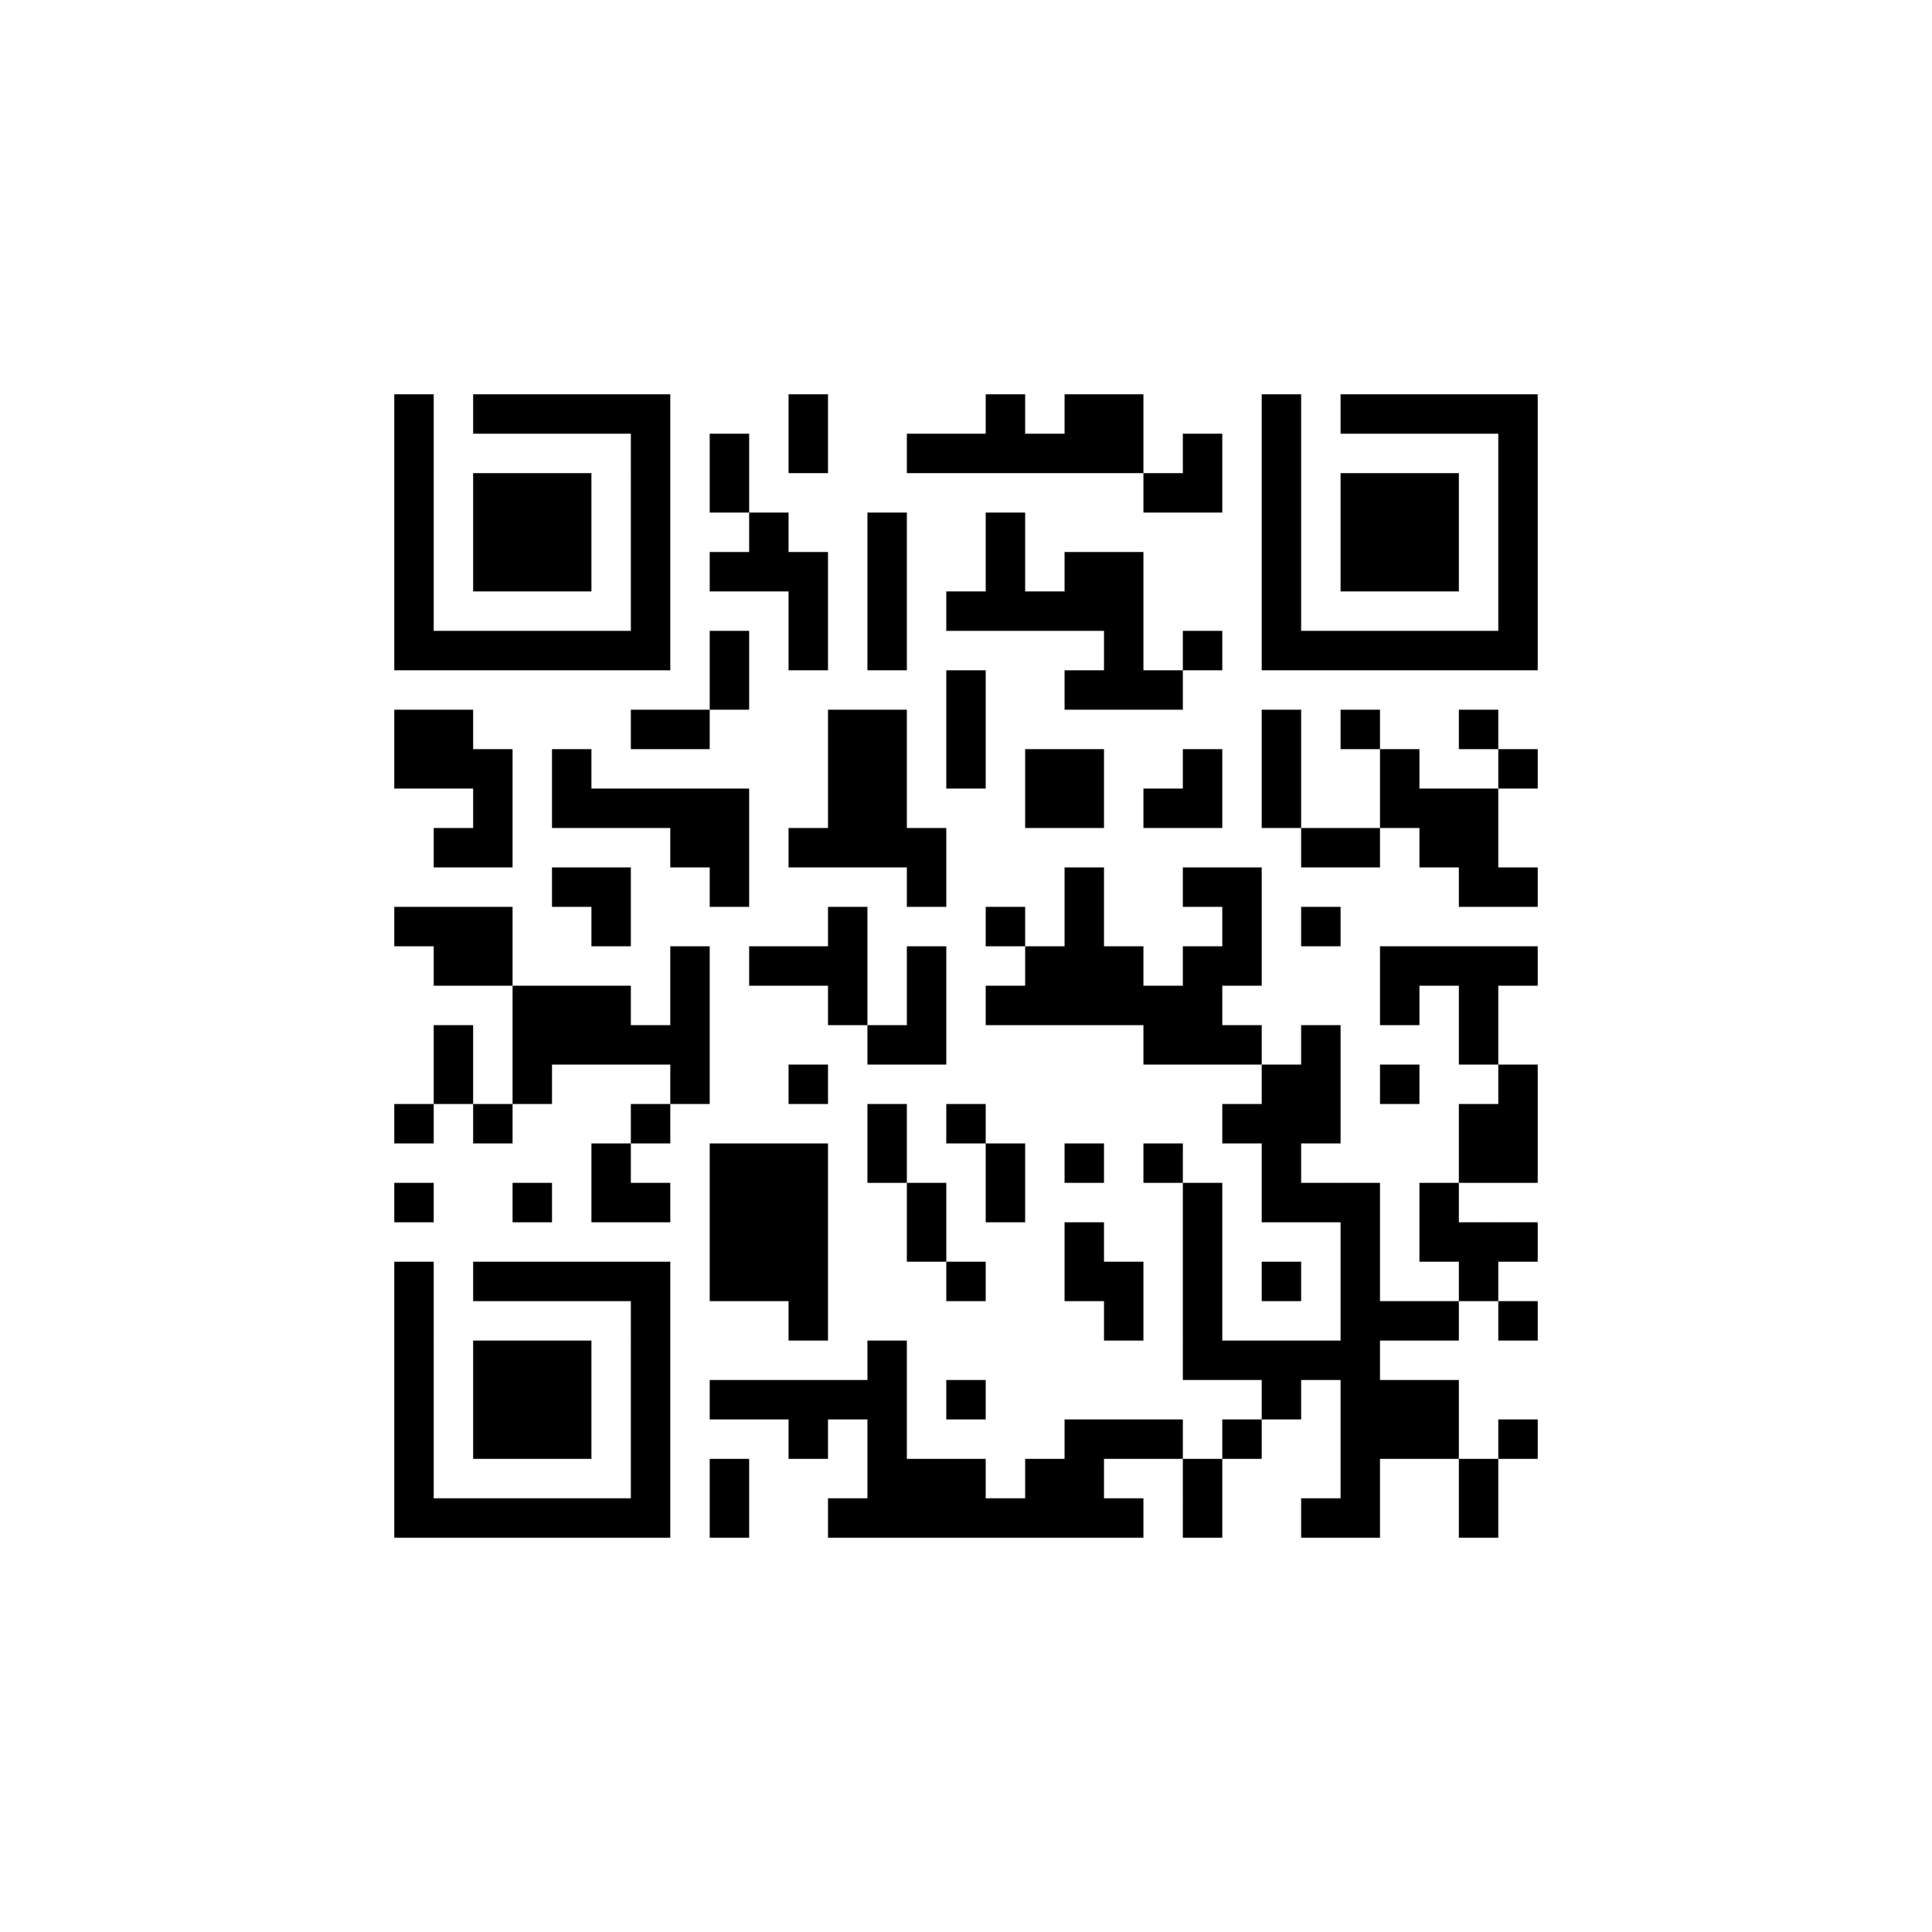 <?xml version="1.0" encoding="UTF-8"?>
<!DOCTYPE svg PUBLIC "-//W3C//DTD SVG 1.1//EN" "http://www.w3.org/Graphics/SVG/1.1/DTD/svg11.dtd">
<svg xmlns="http://www.w3.org/2000/svg" version="1.1" viewBox="0 0 49 49" stroke="none">
	<rect width="100%" height="100%" fill="#FFFFFF"/>
	<path d="M10,10h1v1h-1zM10,11h1v1h-1zM10,12h1v1h-1zM10,13h1v1h-1zM10,14h1v1h-1zM10,15h1v1h-1zM10,16h1v1h-1zM10,18h1v1h-1zM10,19h1v1h-1zM10,23h1v1h-1zM10,28h1v1h-1zM10,30h1v1h-1zM10,32h1v1h-1zM10,33h1v1h-1zM10,34h1v1h-1zM10,35h1v1h-1zM10,36h1v1h-1zM10,37h1v1h-1zM10,38h1v1h-1zM11,16h1v1h-1zM11,18h1v1h-1zM11,19h1v1h-1zM11,21h1v1h-1zM11,23h1v1h-1zM11,24h1v1h-1zM11,26h1v1h-1zM11,27h1v1h-1zM11,38h1v1h-1zM12,10h1v1h-1zM12,12h1v1h-1zM12,13h1v1h-1zM12,14h1v1h-1zM12,16h1v1h-1zM12,19h1v1h-1zM12,20h1v1h-1zM12,21h1v1h-1zM12,23h1v1h-1zM12,24h1v1h-1zM12,28h1v1h-1zM12,32h1v1h-1zM12,34h1v1h-1zM12,35h1v1h-1zM12,36h1v1h-1zM12,38h1v1h-1zM13,10h1v1h-1zM13,12h1v1h-1zM13,13h1v1h-1zM13,14h1v1h-1zM13,16h1v1h-1zM13,25h1v1h-1zM13,26h1v1h-1zM13,27h1v1h-1zM13,30h1v1h-1zM13,32h1v1h-1zM13,34h1v1h-1zM13,35h1v1h-1zM13,36h1v1h-1zM13,38h1v1h-1zM14,10h1v1h-1zM14,12h1v1h-1zM14,13h1v1h-1zM14,14h1v1h-1zM14,16h1v1h-1zM14,19h1v1h-1zM14,20h1v1h-1zM14,22h1v1h-1zM14,25h1v1h-1zM14,26h1v1h-1zM14,32h1v1h-1zM14,34h1v1h-1zM14,35h1v1h-1zM14,36h1v1h-1zM14,38h1v1h-1zM15,10h1v1h-1zM15,16h1v1h-1zM15,20h1v1h-1zM15,22h1v1h-1zM15,23h1v1h-1zM15,25h1v1h-1zM15,26h1v1h-1zM15,29h1v1h-1zM15,30h1v1h-1zM15,32h1v1h-1zM15,38h1v1h-1zM16,10h1v1h-1zM16,11h1v1h-1zM16,12h1v1h-1zM16,13h1v1h-1zM16,14h1v1h-1zM16,15h1v1h-1zM16,16h1v1h-1zM16,18h1v1h-1zM16,20h1v1h-1zM16,26h1v1h-1zM16,28h1v1h-1zM16,30h1v1h-1zM16,32h1v1h-1zM16,33h1v1h-1zM16,34h1v1h-1zM16,35h1v1h-1zM16,36h1v1h-1zM16,37h1v1h-1zM16,38h1v1h-1zM17,18h1v1h-1zM17,20h1v1h-1zM17,21h1v1h-1zM17,24h1v1h-1zM17,25h1v1h-1zM17,26h1v1h-1zM17,27h1v1h-1zM18,11h1v1h-1zM18,12h1v1h-1zM18,14h1v1h-1zM18,16h1v1h-1zM18,17h1v1h-1zM18,20h1v1h-1zM18,21h1v1h-1zM18,22h1v1h-1zM18,29h1v1h-1zM18,30h1v1h-1zM18,31h1v1h-1zM18,32h1v1h-1zM18,35h1v1h-1zM18,37h1v1h-1zM18,38h1v1h-1zM19,13h1v1h-1zM19,14h1v1h-1zM19,24h1v1h-1zM19,29h1v1h-1zM19,30h1v1h-1zM19,31h1v1h-1zM19,32h1v1h-1zM19,35h1v1h-1zM20,10h1v1h-1zM20,11h1v1h-1zM20,14h1v1h-1zM20,15h1v1h-1zM20,16h1v1h-1zM20,21h1v1h-1zM20,24h1v1h-1zM20,27h1v1h-1zM20,29h1v1h-1zM20,30h1v1h-1zM20,31h1v1h-1zM20,32h1v1h-1zM20,33h1v1h-1zM20,35h1v1h-1zM20,36h1v1h-1zM21,18h1v1h-1zM21,19h1v1h-1zM21,20h1v1h-1zM21,21h1v1h-1zM21,23h1v1h-1zM21,24h1v1h-1zM21,25h1v1h-1zM21,35h1v1h-1zM21,38h1v1h-1zM22,13h1v1h-1zM22,14h1v1h-1zM22,15h1v1h-1zM22,16h1v1h-1zM22,18h1v1h-1zM22,19h1v1h-1zM22,20h1v1h-1zM22,21h1v1h-1zM22,26h1v1h-1zM22,28h1v1h-1zM22,29h1v1h-1zM22,34h1v1h-1zM22,35h1v1h-1zM22,36h1v1h-1zM22,37h1v1h-1zM22,38h1v1h-1zM23,11h1v1h-1zM23,21h1v1h-1zM23,22h1v1h-1zM23,24h1v1h-1zM23,25h1v1h-1zM23,26h1v1h-1zM23,30h1v1h-1zM23,31h1v1h-1zM23,37h1v1h-1zM23,38h1v1h-1zM24,11h1v1h-1zM24,15h1v1h-1zM24,17h1v1h-1zM24,18h1v1h-1zM24,19h1v1h-1zM24,28h1v1h-1zM24,32h1v1h-1zM24,35h1v1h-1zM24,37h1v1h-1zM24,38h1v1h-1zM25,10h1v1h-1zM25,11h1v1h-1zM25,13h1v1h-1zM25,14h1v1h-1zM25,15h1v1h-1zM25,23h1v1h-1zM25,25h1v1h-1zM25,29h1v1h-1zM25,30h1v1h-1zM25,38h1v1h-1zM26,11h1v1h-1zM26,15h1v1h-1zM26,19h1v1h-1zM26,20h1v1h-1zM26,24h1v1h-1zM26,25h1v1h-1zM26,37h1v1h-1zM26,38h1v1h-1zM27,10h1v1h-1zM27,11h1v1h-1zM27,14h1v1h-1zM27,15h1v1h-1zM27,17h1v1h-1zM27,19h1v1h-1zM27,20h1v1h-1zM27,22h1v1h-1zM27,23h1v1h-1zM27,24h1v1h-1zM27,25h1v1h-1zM27,29h1v1h-1zM27,31h1v1h-1zM27,32h1v1h-1zM27,36h1v1h-1zM27,37h1v1h-1zM27,38h1v1h-1zM28,10h1v1h-1zM28,11h1v1h-1zM28,14h1v1h-1zM28,15h1v1h-1zM28,16h1v1h-1zM28,17h1v1h-1zM28,24h1v1h-1zM28,25h1v1h-1zM28,32h1v1h-1zM28,33h1v1h-1zM28,36h1v1h-1zM28,38h1v1h-1zM29,12h1v1h-1zM29,17h1v1h-1zM29,20h1v1h-1zM29,25h1v1h-1zM29,26h1v1h-1zM29,29h1v1h-1zM29,36h1v1h-1zM30,11h1v1h-1zM30,12h1v1h-1zM30,16h1v1h-1zM30,19h1v1h-1zM30,20h1v1h-1zM30,22h1v1h-1zM30,24h1v1h-1zM30,25h1v1h-1zM30,26h1v1h-1zM30,30h1v1h-1zM30,31h1v1h-1zM30,32h1v1h-1zM30,33h1v1h-1zM30,34h1v1h-1zM30,37h1v1h-1zM30,38h1v1h-1zM31,22h1v1h-1zM31,23h1v1h-1zM31,24h1v1h-1zM31,26h1v1h-1zM31,28h1v1h-1zM31,34h1v1h-1zM31,36h1v1h-1zM32,10h1v1h-1zM32,11h1v1h-1zM32,12h1v1h-1zM32,13h1v1h-1zM32,14h1v1h-1zM32,15h1v1h-1zM32,16h1v1h-1zM32,18h1v1h-1zM32,19h1v1h-1zM32,20h1v1h-1zM32,27h1v1h-1zM32,28h1v1h-1zM32,29h1v1h-1zM32,30h1v1h-1zM32,32h1v1h-1zM32,34h1v1h-1zM32,35h1v1h-1zM33,16h1v1h-1zM33,21h1v1h-1zM33,23h1v1h-1zM33,26h1v1h-1zM33,27h1v1h-1zM33,28h1v1h-1zM33,30h1v1h-1zM33,34h1v1h-1zM33,38h1v1h-1zM34,10h1v1h-1zM34,12h1v1h-1zM34,13h1v1h-1zM34,14h1v1h-1zM34,16h1v1h-1zM34,18h1v1h-1zM34,21h1v1h-1zM34,30h1v1h-1zM34,31h1v1h-1zM34,32h1v1h-1zM34,33h1v1h-1zM34,34h1v1h-1zM34,35h1v1h-1zM34,36h1v1h-1zM34,37h1v1h-1zM34,38h1v1h-1zM35,10h1v1h-1zM35,12h1v1h-1zM35,13h1v1h-1zM35,14h1v1h-1zM35,16h1v1h-1zM35,19h1v1h-1zM35,20h1v1h-1zM35,24h1v1h-1zM35,25h1v1h-1zM35,27h1v1h-1zM35,33h1v1h-1zM35,35h1v1h-1zM35,36h1v1h-1zM36,10h1v1h-1zM36,12h1v1h-1zM36,13h1v1h-1zM36,14h1v1h-1zM36,16h1v1h-1zM36,20h1v1h-1zM36,21h1v1h-1zM36,24h1v1h-1zM36,30h1v1h-1zM36,31h1v1h-1zM36,33h1v1h-1zM36,35h1v1h-1zM36,36h1v1h-1zM37,10h1v1h-1zM37,16h1v1h-1zM37,18h1v1h-1zM37,20h1v1h-1zM37,21h1v1h-1zM37,22h1v1h-1zM37,24h1v1h-1zM37,25h1v1h-1zM37,26h1v1h-1zM37,28h1v1h-1zM37,29h1v1h-1zM37,31h1v1h-1zM37,32h1v1h-1zM37,37h1v1h-1zM37,38h1v1h-1zM38,10h1v1h-1zM38,11h1v1h-1zM38,12h1v1h-1zM38,13h1v1h-1zM38,14h1v1h-1zM38,15h1v1h-1zM38,16h1v1h-1zM38,19h1v1h-1zM38,22h1v1h-1zM38,24h1v1h-1zM38,27h1v1h-1zM38,28h1v1h-1zM38,29h1v1h-1zM38,31h1v1h-1zM38,33h1v1h-1zM38,36h1v1h-1z" fill="#000000"/>
</svg>
